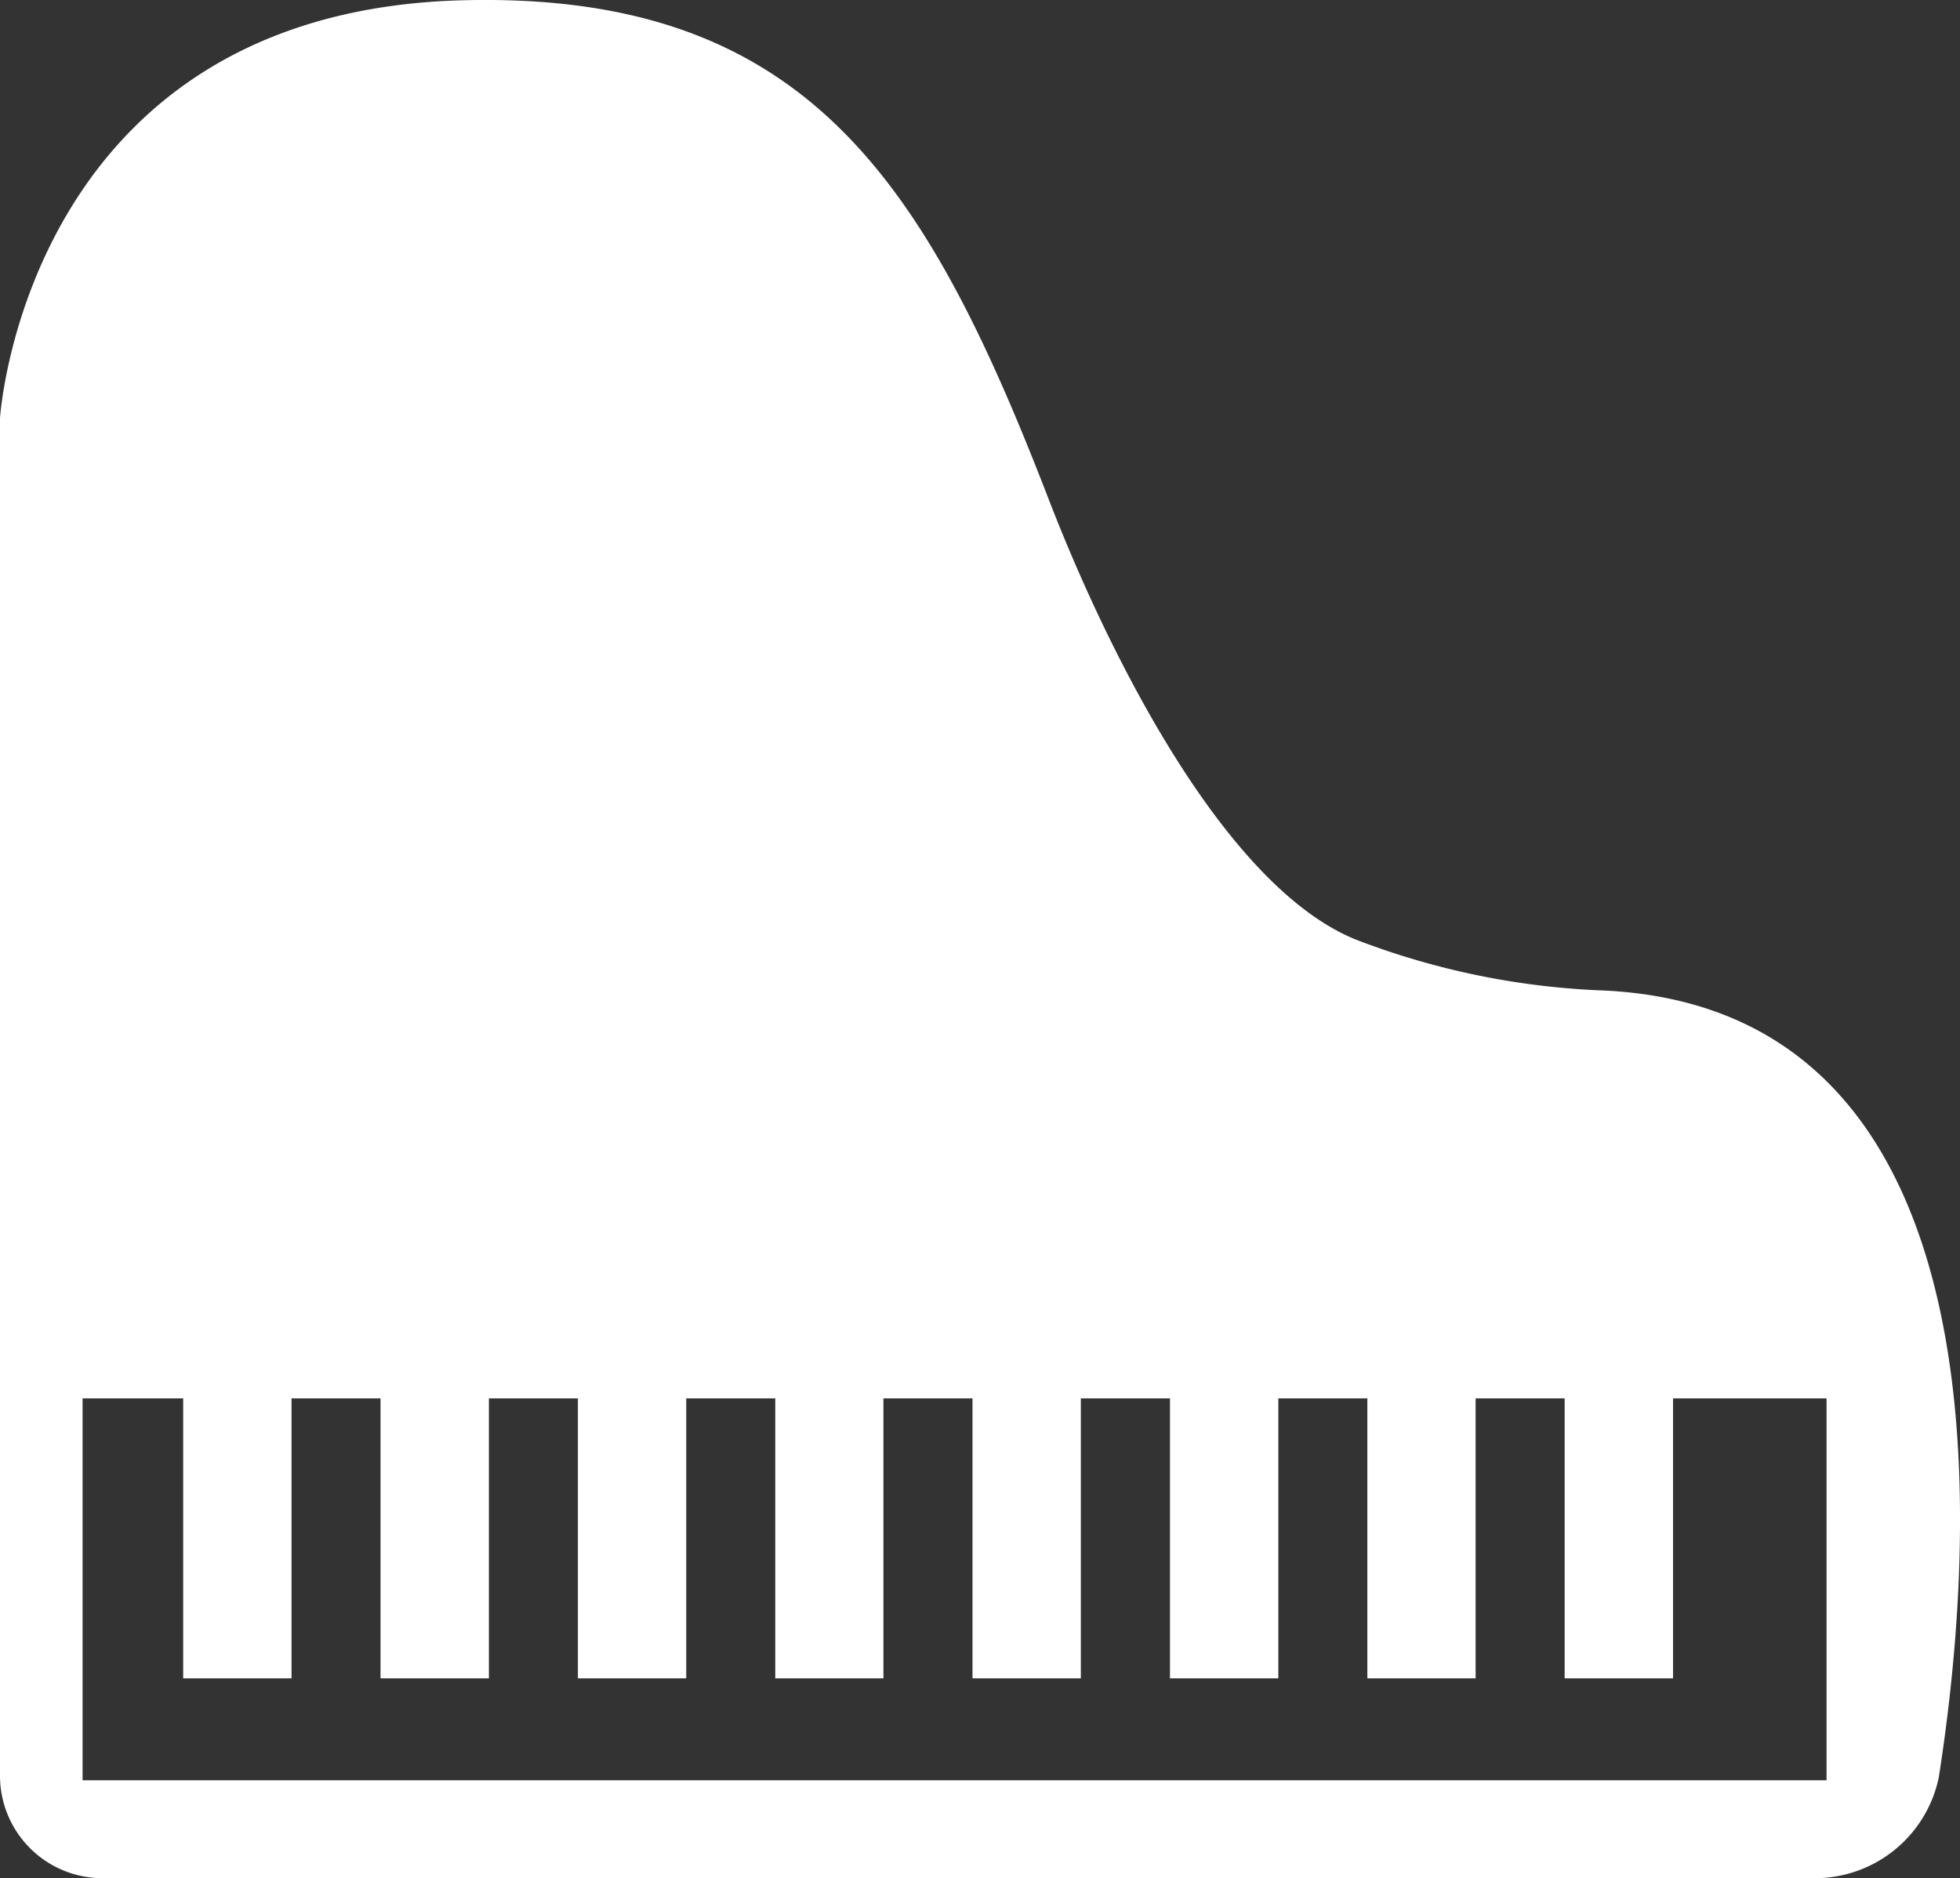 <svg xmlns="http://www.w3.org/2000/svg" width="51.916" height="49.761" viewBox="0 0 51.916 49.761" fill="white">
  <rect x="0" y="0" width="51.916" height="49.761" fill="#333333" stroke="none"/>
  <g transform="translate(0 -6.233)">
    <path d="M35.932,31.134c-3.456-1.382-6.523-7.451-8.156-11.677C24.544,11.088,21.4,6.023,12.3,6.239.684,6.513,0,17.311,0,17.311V53.28a2.715,2.715,0,0,0,2.714,2.714H48.136a3.354,3.354,0,0,0,3.217-2.666c.949-6.045,2.026-20.307-8.843-20.851A20.365,20.365,0,0,1,35.932,31.134ZM48.386,53.4H2.187V43.282H4.852V50.7H7.722V43.282h2.357V50.7H12.95V43.282h2.357V50.7h2.87V43.282h2.358V50.7H23.4V43.282h2.359V50.7h2.87V43.282H30.99V50.7h2.87V43.282h2.358V50.7h2.868V43.282h2.358V50.7h2.871V43.282h4.066V53.4Z" transform="translate(0 0)" />
  </g>
</svg>